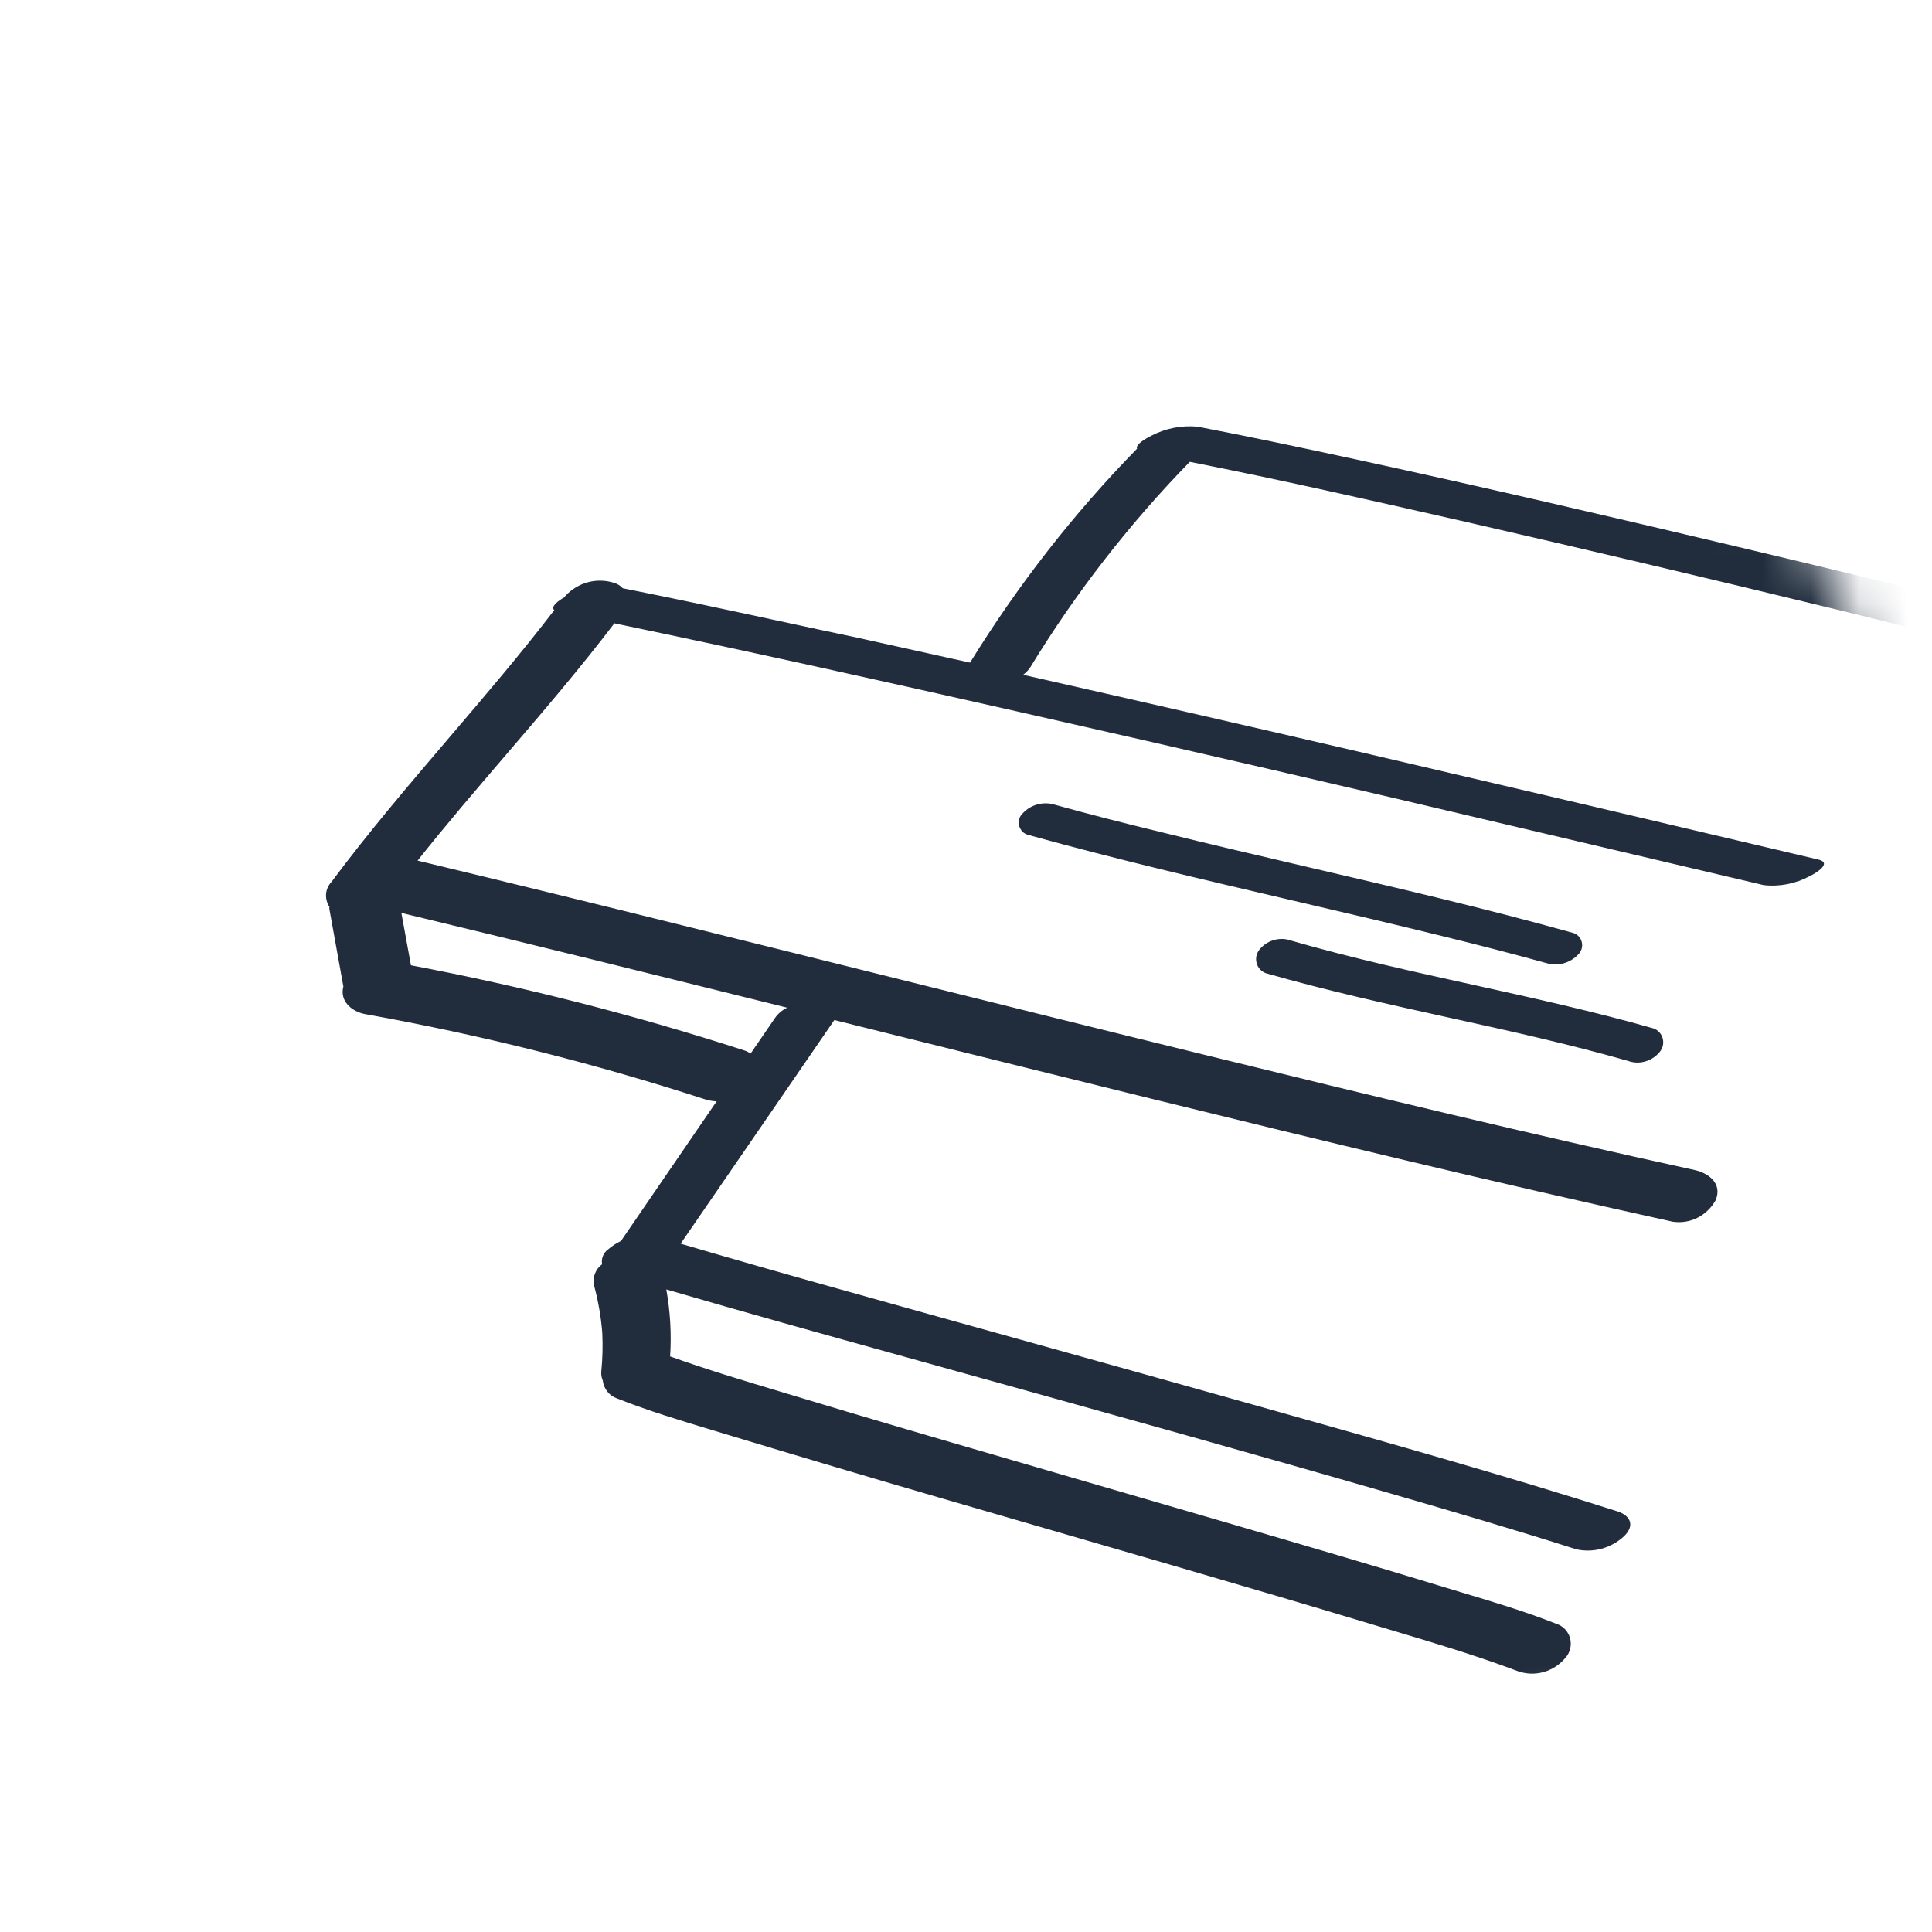 <svg width="40" height="40" viewBox="0 0 40 40" fill="none" xmlns="http://www.w3.org/2000/svg">
<mask id="mask0_2003_569" style="mask-type:alpha" maskUnits="userSpaceOnUse" x="0" y="0" width="40" height="40">
<rect width="40" height="40" rx="20" fill="#D9D9D9"/>
</mask>
<g mask="url(#mask0_2003_569)">
<path fill-rule="evenodd" clip-rule="evenodd" d="M42.575 12.939C40.355 12.366 38.129 11.832 35.902 11.303C33.303 10.687 30.698 10.08 28.089 9.515C26.997 9.28 25.902 9.045 24.791 8.833C24.46 8.803 24.127 8.869 23.831 9.024C23.755 9.062 23.501 9.198 23.541 9.29C22.232 10.628 21.073 12.114 20.084 13.719L17.743 13.201C17.204 13.088 16.666 12.972 16.128 12.856L16.127 12.856C15.051 12.624 13.974 12.393 12.894 12.179C12.842 12.122 12.774 12.082 12.7 12.063C12.527 12.011 12.343 12.008 12.169 12.055C11.994 12.103 11.836 12.199 11.71 12.332L11.684 12.366C11.565 12.434 11.39 12.561 11.476 12.632C10.782 13.536 10.043 14.402 9.304 15.267C8.467 16.248 7.63 17.229 6.859 18.264C6.796 18.331 6.758 18.418 6.751 18.51C6.744 18.603 6.768 18.695 6.819 18.772V18.819C6.867 19.087 6.916 19.354 6.964 19.622C7.013 19.889 7.062 20.157 7.109 20.424C7.027 20.727 7.284 20.945 7.561 20.996C9.943 21.423 12.294 22.012 14.6 22.761C14.677 22.785 14.757 22.799 14.837 22.802L12.858 25.691C12.76 25.739 12.668 25.8 12.584 25.872C12.539 25.905 12.503 25.952 12.482 26.006C12.461 26.059 12.455 26.118 12.466 26.175C12.398 26.224 12.346 26.292 12.317 26.372C12.287 26.451 12.282 26.538 12.301 26.621C12.386 26.938 12.443 27.262 12.469 27.589C12.482 27.857 12.476 28.126 12.449 28.393C12.443 28.457 12.453 28.522 12.479 28.58C12.489 28.665 12.521 28.744 12.573 28.81C12.625 28.876 12.694 28.925 12.772 28.952C13.423 29.211 14.096 29.413 14.766 29.615L14.766 29.615C14.914 29.659 15.062 29.704 15.21 29.749C16.606 30.171 18.003 30.586 19.402 30.993L24.197 32.386L24.221 32.393L24.221 32.393C25.658 32.813 27.094 33.233 28.528 33.667L28.864 33.768L28.864 33.768C29.661 34.006 30.462 34.246 31.242 34.532L31.417 34.597C31.589 34.66 31.775 34.668 31.952 34.62C32.128 34.572 32.287 34.47 32.406 34.328C32.456 34.275 32.491 34.209 32.508 34.138C32.526 34.066 32.526 33.991 32.507 33.92C32.488 33.849 32.452 33.784 32.402 33.731C32.352 33.678 32.29 33.64 32.222 33.619C31.581 33.365 30.913 33.165 30.25 32.966L30.25 32.966C30.094 32.919 29.939 32.873 29.784 32.825C28.395 32.401 27 31.992 25.605 31.585L25.605 31.585L25.596 31.582L20.8 30.185C19.355 29.766 17.911 29.343 16.47 28.907C16.354 28.872 16.237 28.837 16.121 28.802C15.368 28.576 14.614 28.349 13.874 28.083C13.904 27.619 13.877 27.153 13.795 26.696C15.4 27.166 17.011 27.613 18.62 28.06L18.62 28.06C19.101 28.194 19.581 28.327 20.061 28.461L20.291 28.525L20.292 28.525C23.131 29.315 25.972 30.105 28.801 30.924C30.084 31.296 31.364 31.671 32.634 32.076C32.808 32.115 32.988 32.111 33.16 32.064C33.332 32.017 33.491 31.929 33.623 31.807C33.851 31.589 33.762 31.381 33.491 31.292C31.187 30.558 28.858 29.903 26.532 29.248L25.929 29.078C24.34 28.63 22.749 28.187 21.158 27.744C19.856 27.382 18.555 27.02 17.255 26.655C16.199 26.36 15.145 26.058 14.092 25.749L17.274 21.119L18.508 21.426C22.05 22.308 25.596 23.19 29.148 24.035C30.968 24.469 32.794 24.888 34.626 25.293C34.801 25.321 34.98 25.294 35.139 25.215C35.299 25.136 35.432 25.008 35.52 24.85C35.665 24.509 35.381 24.291 35.094 24.226C31.724 23.49 28.369 22.68 25.018 21.858C22.904 21.34 20.79 20.814 18.676 20.288C17.162 19.911 15.648 19.534 14.134 19.16C12.305 18.706 10.476 18.258 8.646 17.818C9.236 17.074 9.855 16.352 10.474 15.63L10.474 15.63C11.239 14.737 12.005 13.843 12.72 12.905C15.517 13.487 18.307 14.107 21.094 14.738C24.563 15.521 28.03 16.323 31.493 17.143L36.513 18.325C36.843 18.363 37.177 18.297 37.472 18.138C37.588 18.083 37.944 17.869 37.65 17.797C34.484 17.048 31.316 16.304 28.145 15.566C25.825 15.027 23.505 14.496 21.183 13.971C21.241 13.927 21.293 13.873 21.334 13.811C22.274 12.27 23.381 10.845 24.633 9.562C26.498 9.93 28.358 10.352 30.217 10.775L30.22 10.775C32.838 11.375 35.454 11.993 38.066 12.629C39.19 12.903 40.313 13.185 41.437 13.474C41.768 13.511 42.103 13.443 42.396 13.28L42.397 13.279C42.513 13.214 42.864 13.017 42.575 12.939ZM16.298 20.863C16.202 20.908 16.118 20.977 16.054 21.064L15.54 21.814C15.502 21.785 15.459 21.763 15.414 21.749C13.149 21.016 10.843 20.427 8.508 19.985L8.31 18.901C10.975 19.542 13.636 20.202 16.298 20.863ZM32.017 19.94C32.133 19.975 32.255 19.977 32.371 19.945C32.487 19.913 32.593 19.849 32.677 19.76C32.71 19.727 32.734 19.686 32.747 19.64C32.759 19.595 32.76 19.547 32.748 19.501C32.736 19.455 32.712 19.413 32.68 19.381C32.647 19.348 32.606 19.324 32.561 19.313C30.755 18.808 28.928 18.383 27.101 17.957C26.069 17.716 25.037 17.476 24.009 17.221C23.28 17.044 22.555 16.86 21.832 16.659C21.717 16.624 21.594 16.623 21.478 16.655C21.362 16.686 21.256 16.75 21.173 16.84C21.139 16.872 21.115 16.913 21.102 16.959C21.09 17.005 21.09 17.053 21.101 17.099C21.113 17.144 21.137 17.186 21.17 17.219C21.203 17.252 21.244 17.275 21.288 17.286C23.117 17.793 24.966 18.225 26.815 18.656C27.847 18.897 28.878 19.138 29.906 19.392C30.612 19.565 31.314 19.746 32.017 19.94ZM29.992 21.067C28.724 20.787 27.456 20.507 26.206 20.148C26.16 20.131 26.119 20.103 26.085 20.066C26.052 20.029 26.028 19.984 26.016 19.935C26.003 19.886 26.003 19.835 26.014 19.786C26.026 19.737 26.049 19.691 26.081 19.654C26.161 19.559 26.267 19.491 26.384 19.46C26.502 19.428 26.626 19.434 26.741 19.477C27.992 19.837 29.261 20.117 30.53 20.396C31.77 20.67 33.01 20.944 34.234 21.292C34.28 21.308 34.322 21.336 34.355 21.372C34.389 21.409 34.413 21.454 34.425 21.502C34.438 21.551 34.438 21.602 34.427 21.651C34.415 21.7 34.392 21.745 34.359 21.783C34.28 21.878 34.174 21.946 34.057 21.978C33.939 22.011 33.815 22.005 33.7 21.963C32.476 21.614 31.234 21.34 29.992 21.067Z" fill="#212D3D"/>
</g>
</svg>
